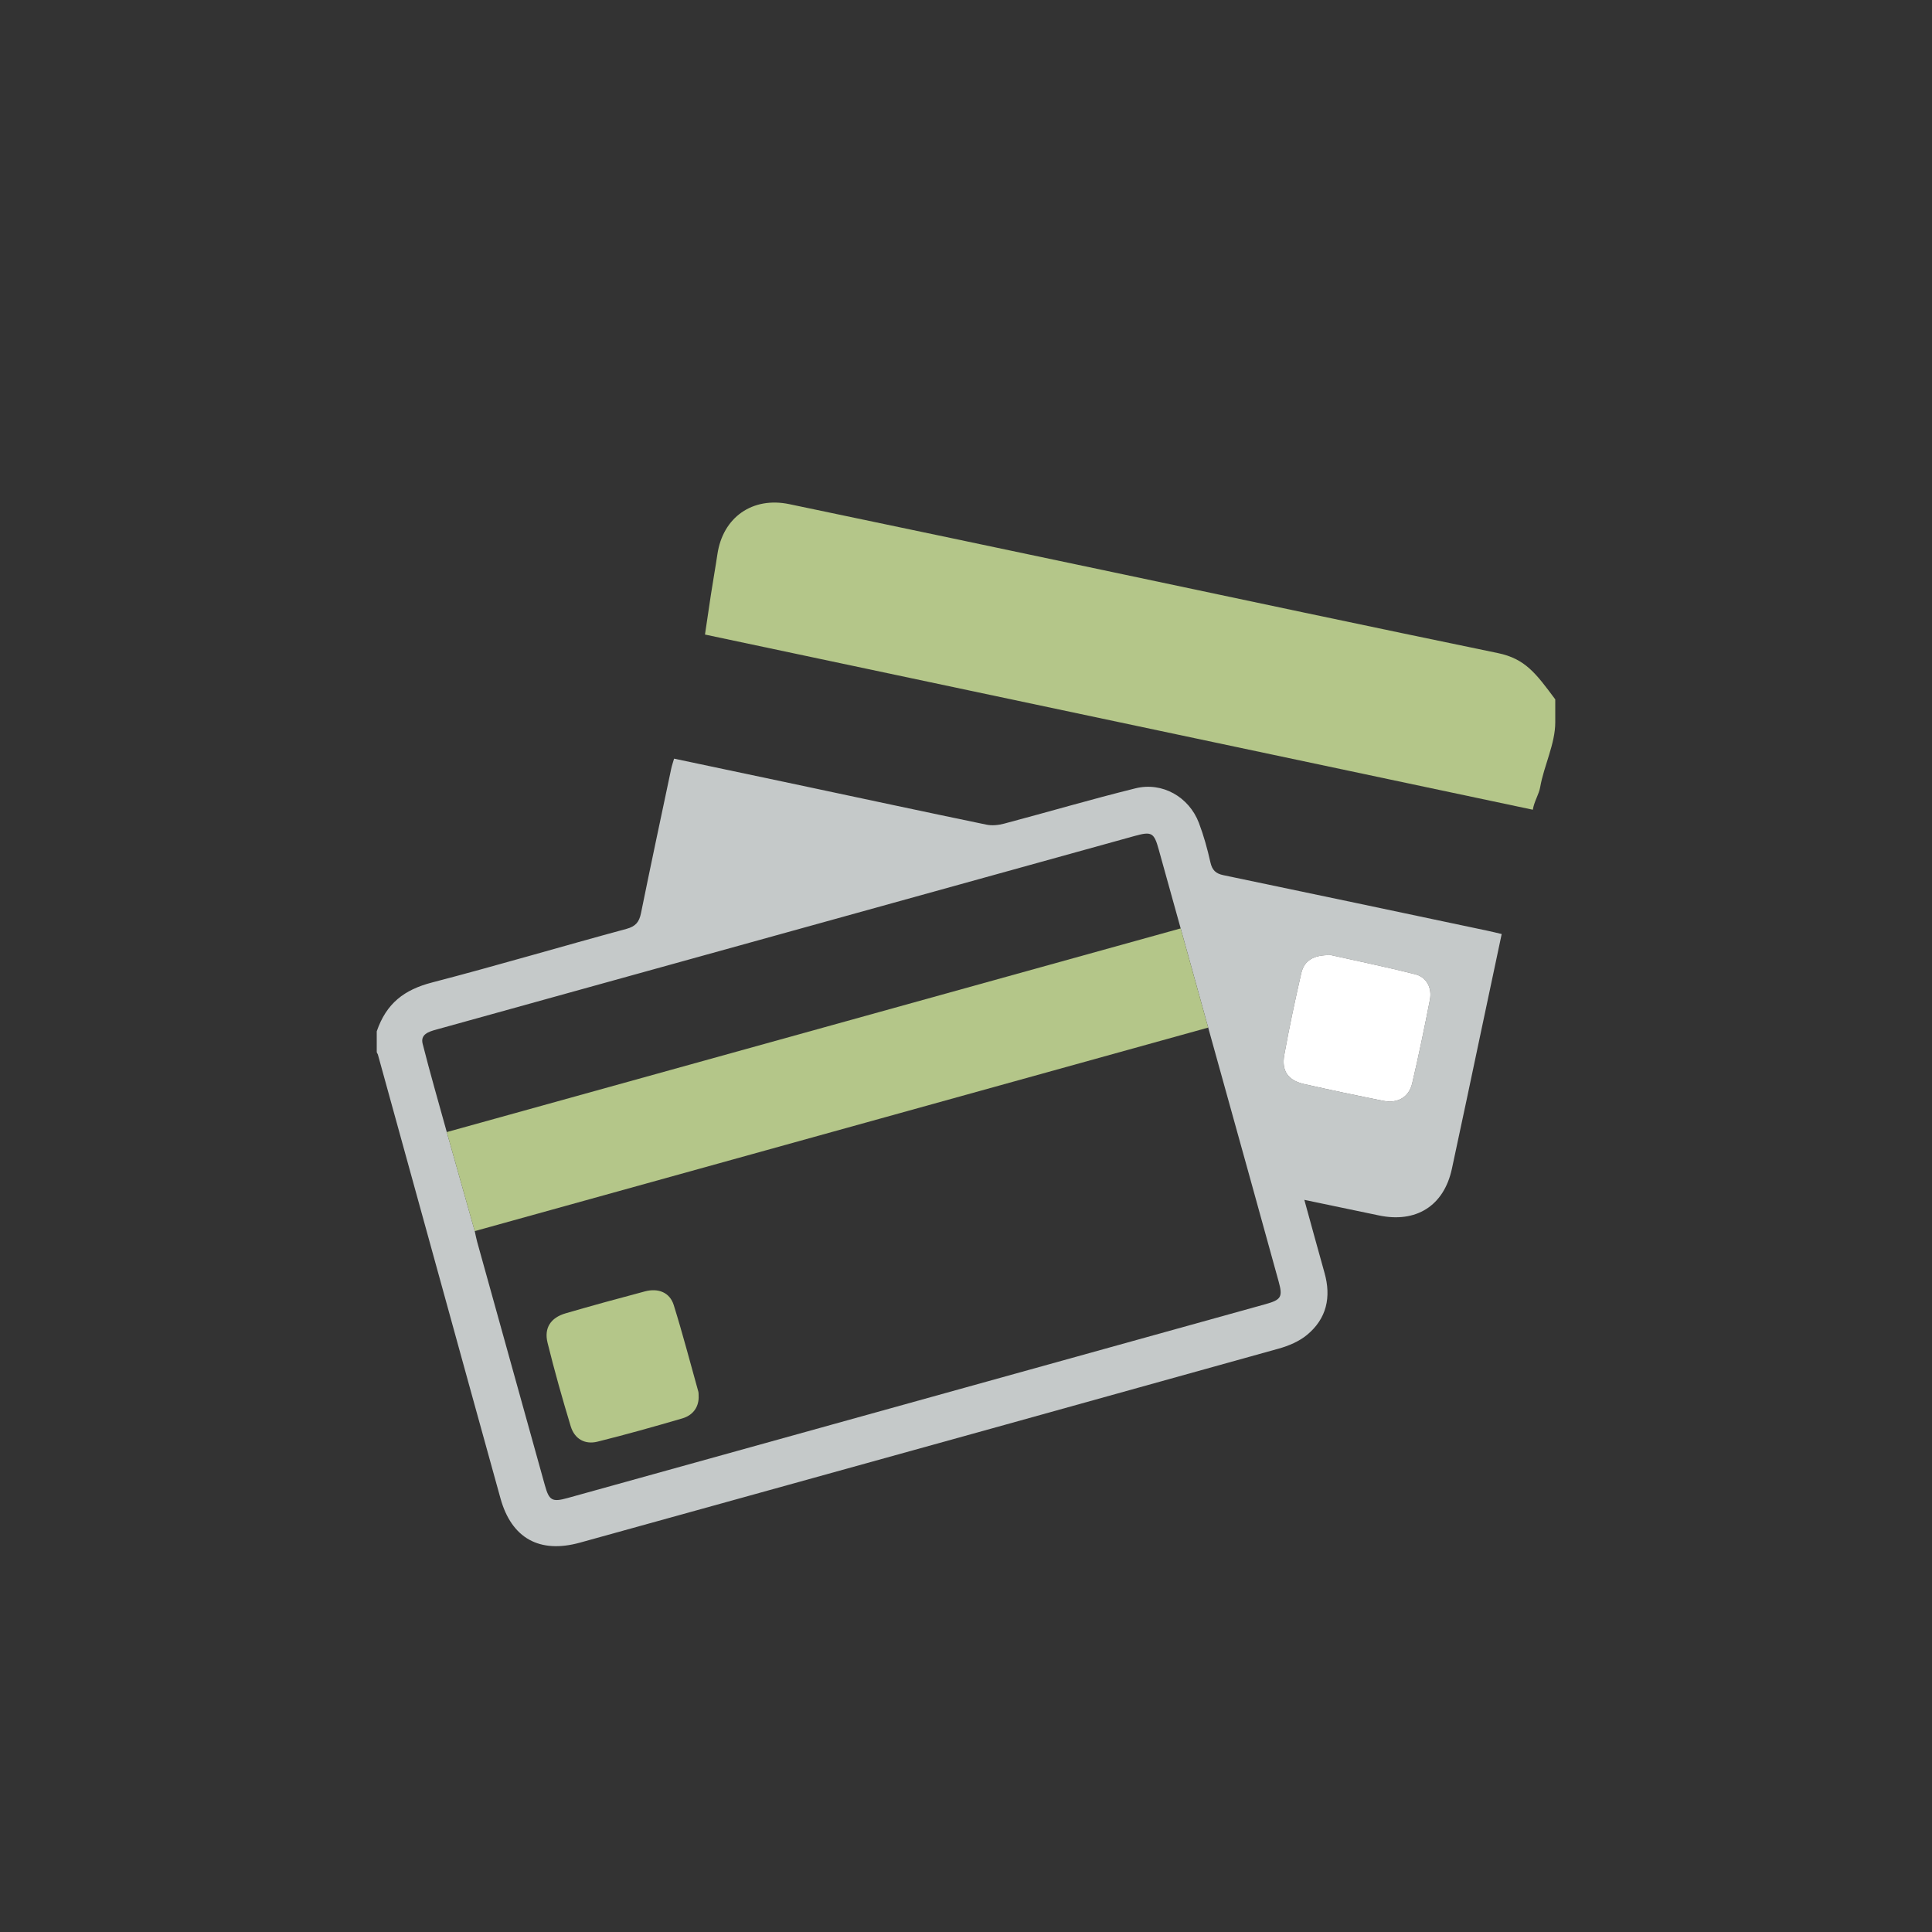 <?xml version="1.0" encoding="utf-8"?>
<!-- Generator: Adobe Illustrator 16.0.0, SVG Export Plug-In . SVG Version: 6.00 Build 0)  -->
<!DOCTYPE svg PUBLIC "-//W3C//DTD SVG 1.1//EN" "http://www.w3.org/Graphics/SVG/1.1/DTD/svg11.dtd">
<svg version="1.1" xmlns="http://www.w3.org/2000/svg" xmlns:xlink="http://www.w3.org/1999/xlink" x="0px" y="0px" width="200px"
	 height="200px" viewBox="0 0 200 200" enable-background="new 0 0 200 200" xml:space="preserve">
<rect x="0" y="0" width="200" height="200" fill="#333333" stroke="none"/>
<g id="圖層_2" display="none">
</g>
<g id="圖層_3" display="none">
</g>
<g id="圖層_4" display="none">
</g>
<g id="圖層_1">
	<g>
		<path fill="none" d="M129.398,121.941c-1.424-5.125-2.849-10.25-4.327-15.565c-25.375,7.041-50.632,14.049-75.928,21.068
			c0.098,0.432,0.158,0.776,0.252,1.112c2.332,8.396,4.667,16.789,7.005,25.185c0.442,1.596,0.753,1.78,2.357,1.333
			c24.087-6.689,48.17-13.38,72.256-20.07c1.621-0.452,1.792-0.747,1.35-2.347C131.377,129.085,130.389,125.513,129.398,121.941z
			 M70.627,146.834c-2.909,0.851-5.827,1.673-8.768,2.405c-1.317,0.331-2.385-0.283-2.781-1.59
			c-0.866-2.862-1.681-5.743-2.398-8.647c-0.38-1.541,0.336-2.602,1.882-3.051c2.723-0.792,5.459-1.542,8.199-2.267
			c1.392-0.369,2.575,0.115,2.981,1.412c0.926,2.965,1.709,5.974,2.545,8.968c0.041,0.148,0.02,0.318,0.034,0.624
			C72.298,145.705,71.709,146.518,70.627,146.834z"/>
		<path fill="none" d="M119.953,87.95c-0.485-1.76-0.729-1.901-2.5-1.41c-19.519,5.411-39.037,10.821-58.555,16.232
			c-4.595,1.273-9.189,2.551-13.784,3.824c-0.753,0.208-1.604,0.488-1.363,1.45c0.77,3.048,1.649,6.068,2.499,9.146
			c25.369-7.04,50.604-14.045,75.973-21.084C121.433,93.261,120.693,90.606,119.953,87.95z"/>
		<path fill="#C5C9C9" d="M126.656,90.6c-0.811-0.167-1.172-0.525-1.356-1.335c-0.31-1.382-0.689-2.761-1.191-4.081
			c-1.025-2.688-3.784-4.265-6.569-3.576c-4.552,1.126-9.052,2.451-13.587,3.653c-0.586,0.157-1.262,0.229-1.848,0.104
			c-6.447-1.334-12.886-2.718-19.326-4.085c-4.312-0.913-8.626-1.822-12.999-2.746c-0.116,0.4-0.231,0.729-0.302,1.071
			c-1.05,4.978-2.115,9.951-3.125,14.935c-0.186,0.909-0.554,1.36-1.501,1.617c-6.734,1.82-13.371,3.794-20.122,5.548
			c-2.873,0.745-4.73,2.144-5.73,5.058c0,0.711,0,1.423,0,2.133c0,0.096,0.099,0.183,0.124,0.289
			c4.241,15.309,8.439,30.623,12.686,45.928c1.148,4.136,4.048,5.733,8.219,4.582c5.243-1.451,10.478-2.903,15.72-4.356
			c18.879-5.234,37.756-10.464,56.625-15.732c1.037-0.289,2.121-0.749,2.936-1.427c2.026-1.677,2.515-3.904,1.802-6.419
			c-0.69-2.444-1.354-4.902-2.088-7.553c2.697,0.565,5.195,1.077,7.689,1.606c3.872,0.827,6.755-0.978,7.583-4.809
			c1.044-4.815,2.049-9.643,3.071-14.464c0.691-3.264,1.384-6.532,2.087-9.851c-0.567-0.133-1.02-0.248-1.478-0.343
			C144.868,94.425,135.767,92.495,126.656,90.6z M131.014,135.004c-24.085,6.69-48.168,13.381-72.256,20.07
			c-1.604,0.447-1.915,0.263-2.357-1.333c-2.338-8.396-4.674-16.789-7.005-25.185c-0.094-0.336-0.154-0.68-0.252-1.112
			l-2.894-10.252c-0.849-3.078-1.729-6.099-2.499-9.146c-0.242-0.962,0.61-1.243,1.363-1.45c4.594-1.273,9.189-2.551,13.784-3.824
			c19.518-5.411,39.037-10.821,58.555-16.232c1.771-0.492,2.015-0.351,2.5,1.41c0.74,2.657,1.48,5.312,2.27,8.159l2.849,10.268
			c1.478,5.315,2.903,10.44,4.327,15.565c0.99,3.572,1.979,7.144,2.965,10.716C132.806,134.257,132.635,134.552,131.014,135.004z
			 M148.025,103.49c-0.564,2.896-1.164,5.788-1.837,8.661c-0.336,1.434-1.501,2.101-2.988,1.808
			c-2.74-0.545-5.474-1.121-8.199-1.737c-1.653-0.374-2.357-1.345-2.051-3.02c0.511-2.825,1.112-5.637,1.752-8.437
			c0.299-1.304,1.217-1.923,3.069-1.894c2.554,0.572,5.677,1.209,8.759,1.995C147.691,101.158,148.258,102.281,148.025,103.49z"/>
		<path fill="#B4C689" d="M122.222,96.108c-25.369,7.039-50.604,14.044-75.973,21.084l2.894,10.252
			c25.296-7.02,50.553-14.027,75.928-21.068L122.222,96.108z"/>
		<path fill="#B4C689" d="M155.047,67.604c-13.244-2.737-26.661-5.586-39.891-8.384c-11.11-2.353-22.32-4.699-33.434-7.028
			c-3.818-0.802-6.893,1.347-7.458,5.193c-0.207,1.405-0.466,2.807-0.676,4.209c-0.203,1.348-0.408,2.699-0.609,4.094
			c28.639,6.06,57.127,12.089,85.698,18.134c0.139-0.862,0.634-1.596,0.761-2.331C159.829,79.25,161,77.011,161,74.77
			c0-0.79,0-1.579,0-2.37C159,69.71,157.896,68.192,155.047,67.604z"/>
		<path fill="#FFFFFF" d="M146.53,100.865c-3.083-0.785-6.205-1.422-8.759-1.995c-1.853-0.029-2.77,0.59-3.069,1.894
			c-0.64,2.8-1.241,5.611-1.752,8.437c-0.306,1.675,0.398,2.646,2.051,3.02c2.725,0.616,5.459,1.191,8.199,1.737
			c1.487,0.293,2.652-0.374,2.988-1.808c0.674-2.873,1.273-5.765,1.837-8.661C148.258,102.281,147.691,101.158,146.53,100.865z"/>
		<path fill="#B4C689" d="M69.744,135.096c-0.406-1.296-1.589-1.781-2.981-1.412c-2.74,0.725-5.476,1.476-8.199,2.267
			c-1.546,0.449-2.263,1.51-1.882,3.051c0.717,2.904,1.532,5.786,2.398,8.647c0.396,1.307,1.463,1.921,2.781,1.59
			c2.941-0.732,5.859-1.554,8.768-2.405c1.083-0.316,1.671-1.129,1.696-2.147c-0.015-0.306,0.007-0.475-0.034-0.624
			C71.453,141.07,70.67,138.061,69.744,135.096z"/>
	</g>
</g>
</svg>
